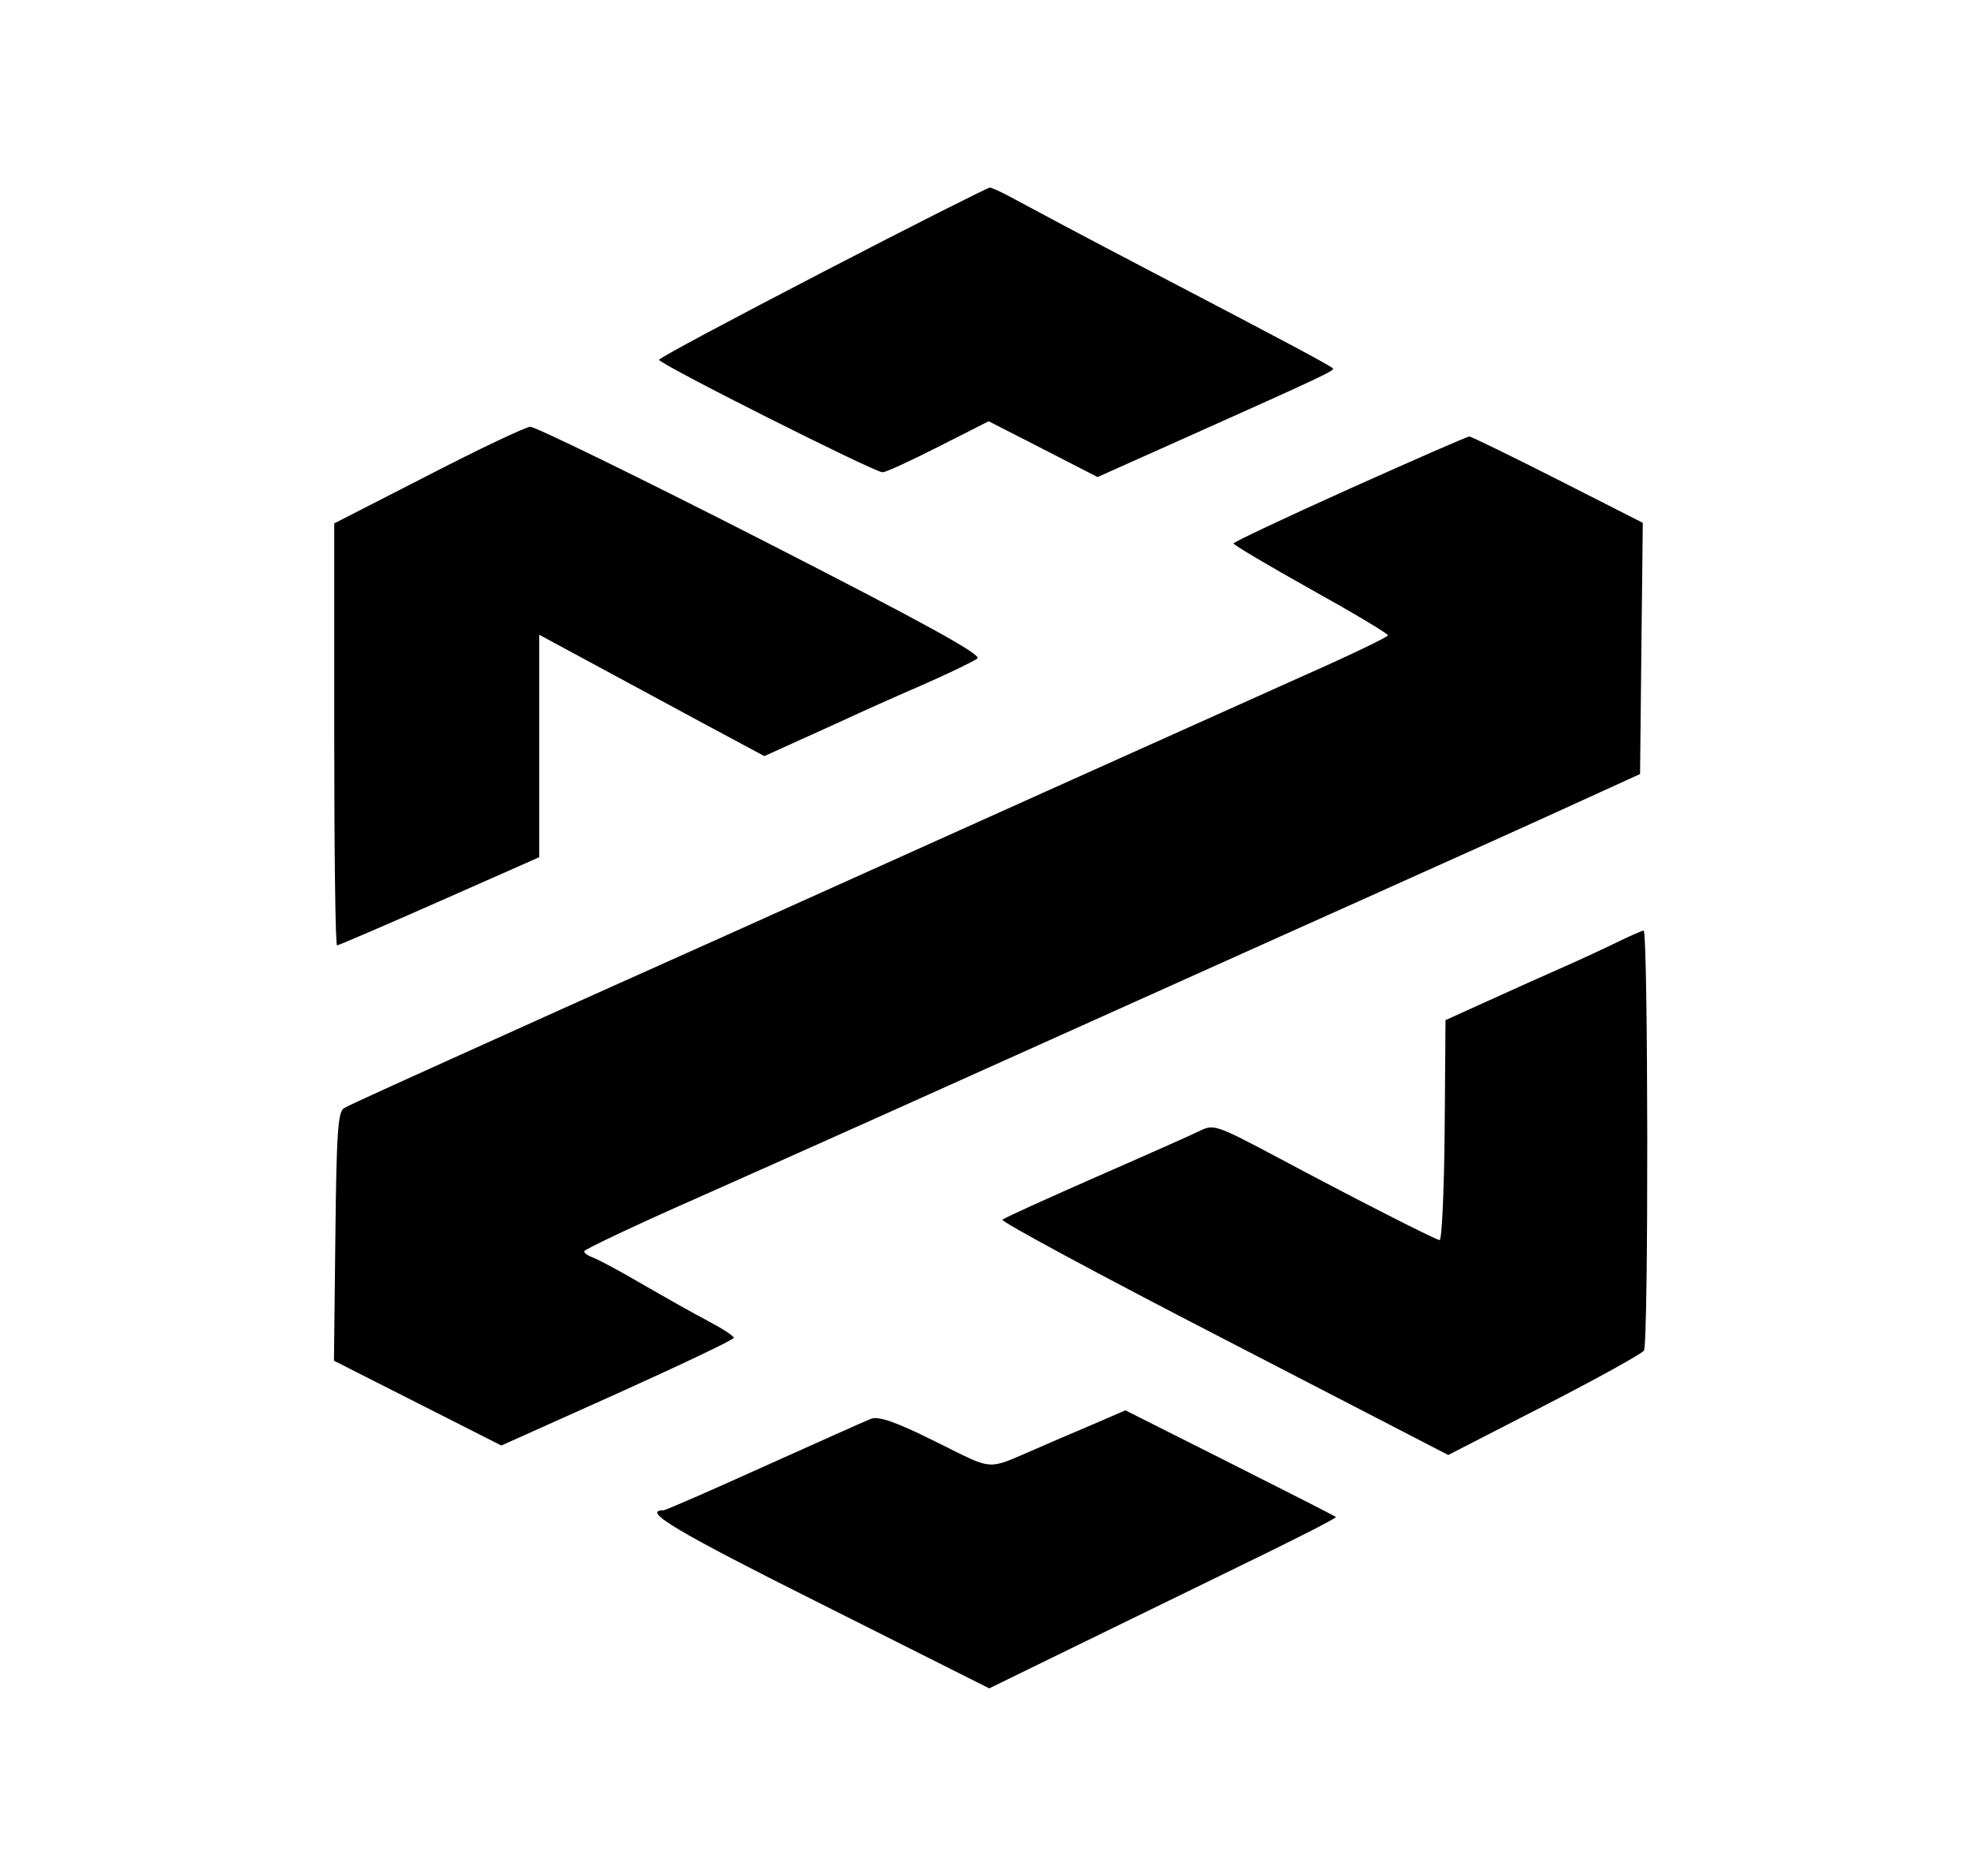 <svg width="21" height="20" viewBox="0 0 21 20" fill="currentColor" xmlns="http://www.w3.org/2000/svg">
<g clip-path="url(#clip0_26_505)">
<g clip-path="url(#clip1_26_505)">
<path fill-rule="evenodd" clip-rule="evenodd" d="M8.768 2.902C7.81 3.399 7.023 3.818 7.026 3.836C7.026 3.881 9.327 5.038 9.408 5.035C9.444 5.035 9.713 4.91 10.007 4.761L10.539 4.491L11.12 4.788L11.7 5.086L12.652 4.66C14.083 4.02 14.232 3.949 14.209 3.928C14.178 3.895 13.664 3.622 12.269 2.893C11.596 2.542 10.943 2.193 10.818 2.125C10.692 2.054 10.572 2 10.551 2C10.53 2 9.725 2.405 8.768 2.902ZM4.563 5.068L3.563 5.58V7.829C3.563 9.067 3.575 10.079 3.593 10.079C3.608 10.079 4.099 9.868 4.685 9.609L5.748 9.139V6.767L6.266 7.047C6.667 7.264 7.065 7.478 7.466 7.695L8.148 8.061L8.45 7.924C8.642 7.838 8.83 7.752 9.019 7.666C9.166 7.597 9.525 7.436 9.818 7.309C10.111 7.181 10.381 7.05 10.419 7.02C10.47 6.981 9.848 6.639 8.118 5.755C6.813 5.089 5.703 4.547 5.652 4.55C5.601 4.553 5.11 4.785 4.563 5.068ZM14.385 5.211C13.706 5.517 13.149 5.779 13.149 5.794C13.149 5.809 13.52 6.029 13.972 6.282C14.427 6.535 14.795 6.755 14.795 6.773C14.795 6.791 14.394 6.984 13.903 7.201C13.412 7.422 12.173 7.978 11.147 8.439L7.714 9.984C6.849 10.37 6.071 10.722 5.984 10.76C4.221 11.555 3.734 11.775 3.668 11.814C3.602 11.852 3.587 12.072 3.575 13.182L3.56 14.507L4.452 14.959L5.344 15.411L6.583 14.855C7.262 14.548 7.822 14.283 7.822 14.263C7.822 14.242 7.696 14.161 7.543 14.081C7.391 14.001 7.074 13.822 6.837 13.685C6.604 13.548 6.37 13.424 6.319 13.406C6.269 13.388 6.227 13.361 6.227 13.34C6.227 13.322 6.771 13.063 7.439 12.769C8.732 12.194 9.719 11.751 11.841 10.796C12.79 10.37 13.739 9.942 14.69 9.516C15.525 9.142 16.495 8.704 16.845 8.543L17.483 8.252L17.497 6.913L17.512 5.574L16.609 5.115C16.112 4.863 15.684 4.654 15.663 4.654C15.639 4.654 15.064 4.907 14.385 5.211ZM17.243 10.043C17.108 10.109 16.845 10.231 16.657 10.314C16.468 10.397 16.109 10.558 15.861 10.671L15.409 10.876L15.4 12.052C15.394 12.697 15.37 13.224 15.346 13.221C15.292 13.212 14.445 12.781 13.592 12.325C12.975 11.998 12.937 11.983 12.793 12.055C12.709 12.096 12.209 12.319 11.682 12.549C11.156 12.781 10.707 12.983 10.686 13.004C10.665 13.022 11.724 13.593 13.044 14.274L15.438 15.512L16.462 14.986C17.025 14.697 17.503 14.432 17.524 14.399C17.575 14.325 17.569 9.915 17.521 9.921C17.5 9.924 17.375 9.978 17.243 10.043ZM11.575 15.218C11.398 15.292 11.219 15.37 11.042 15.447C10.506 15.676 10.611 15.685 9.974 15.37C9.549 15.158 9.366 15.096 9.285 15.126C9.225 15.149 8.714 15.379 8.145 15.634C7.579 15.89 7.095 16.102 7.071 16.102C6.831 16.102 7.229 16.337 8.756 17.101L10.545 18L11.3 17.631C11.713 17.429 12.55 17.021 13.155 16.726C13.762 16.432 14.25 16.185 14.241 16.173C14.232 16.164 13.724 15.905 13.11 15.596L11.997 15.036L11.575 15.218Z" fill="currentColor"/>
</g>
</g>
<defs>
<clipPath id="clip0_26_505">
<rect width="20" height="20" fill="white" transform="translate(0.56)"/>
</clipPath>
<clipPath id="clip1_26_505">
<rect width="20" height="20" fill="white" transform="translate(0.56)"/>
</clipPath>
</defs>
</svg>
